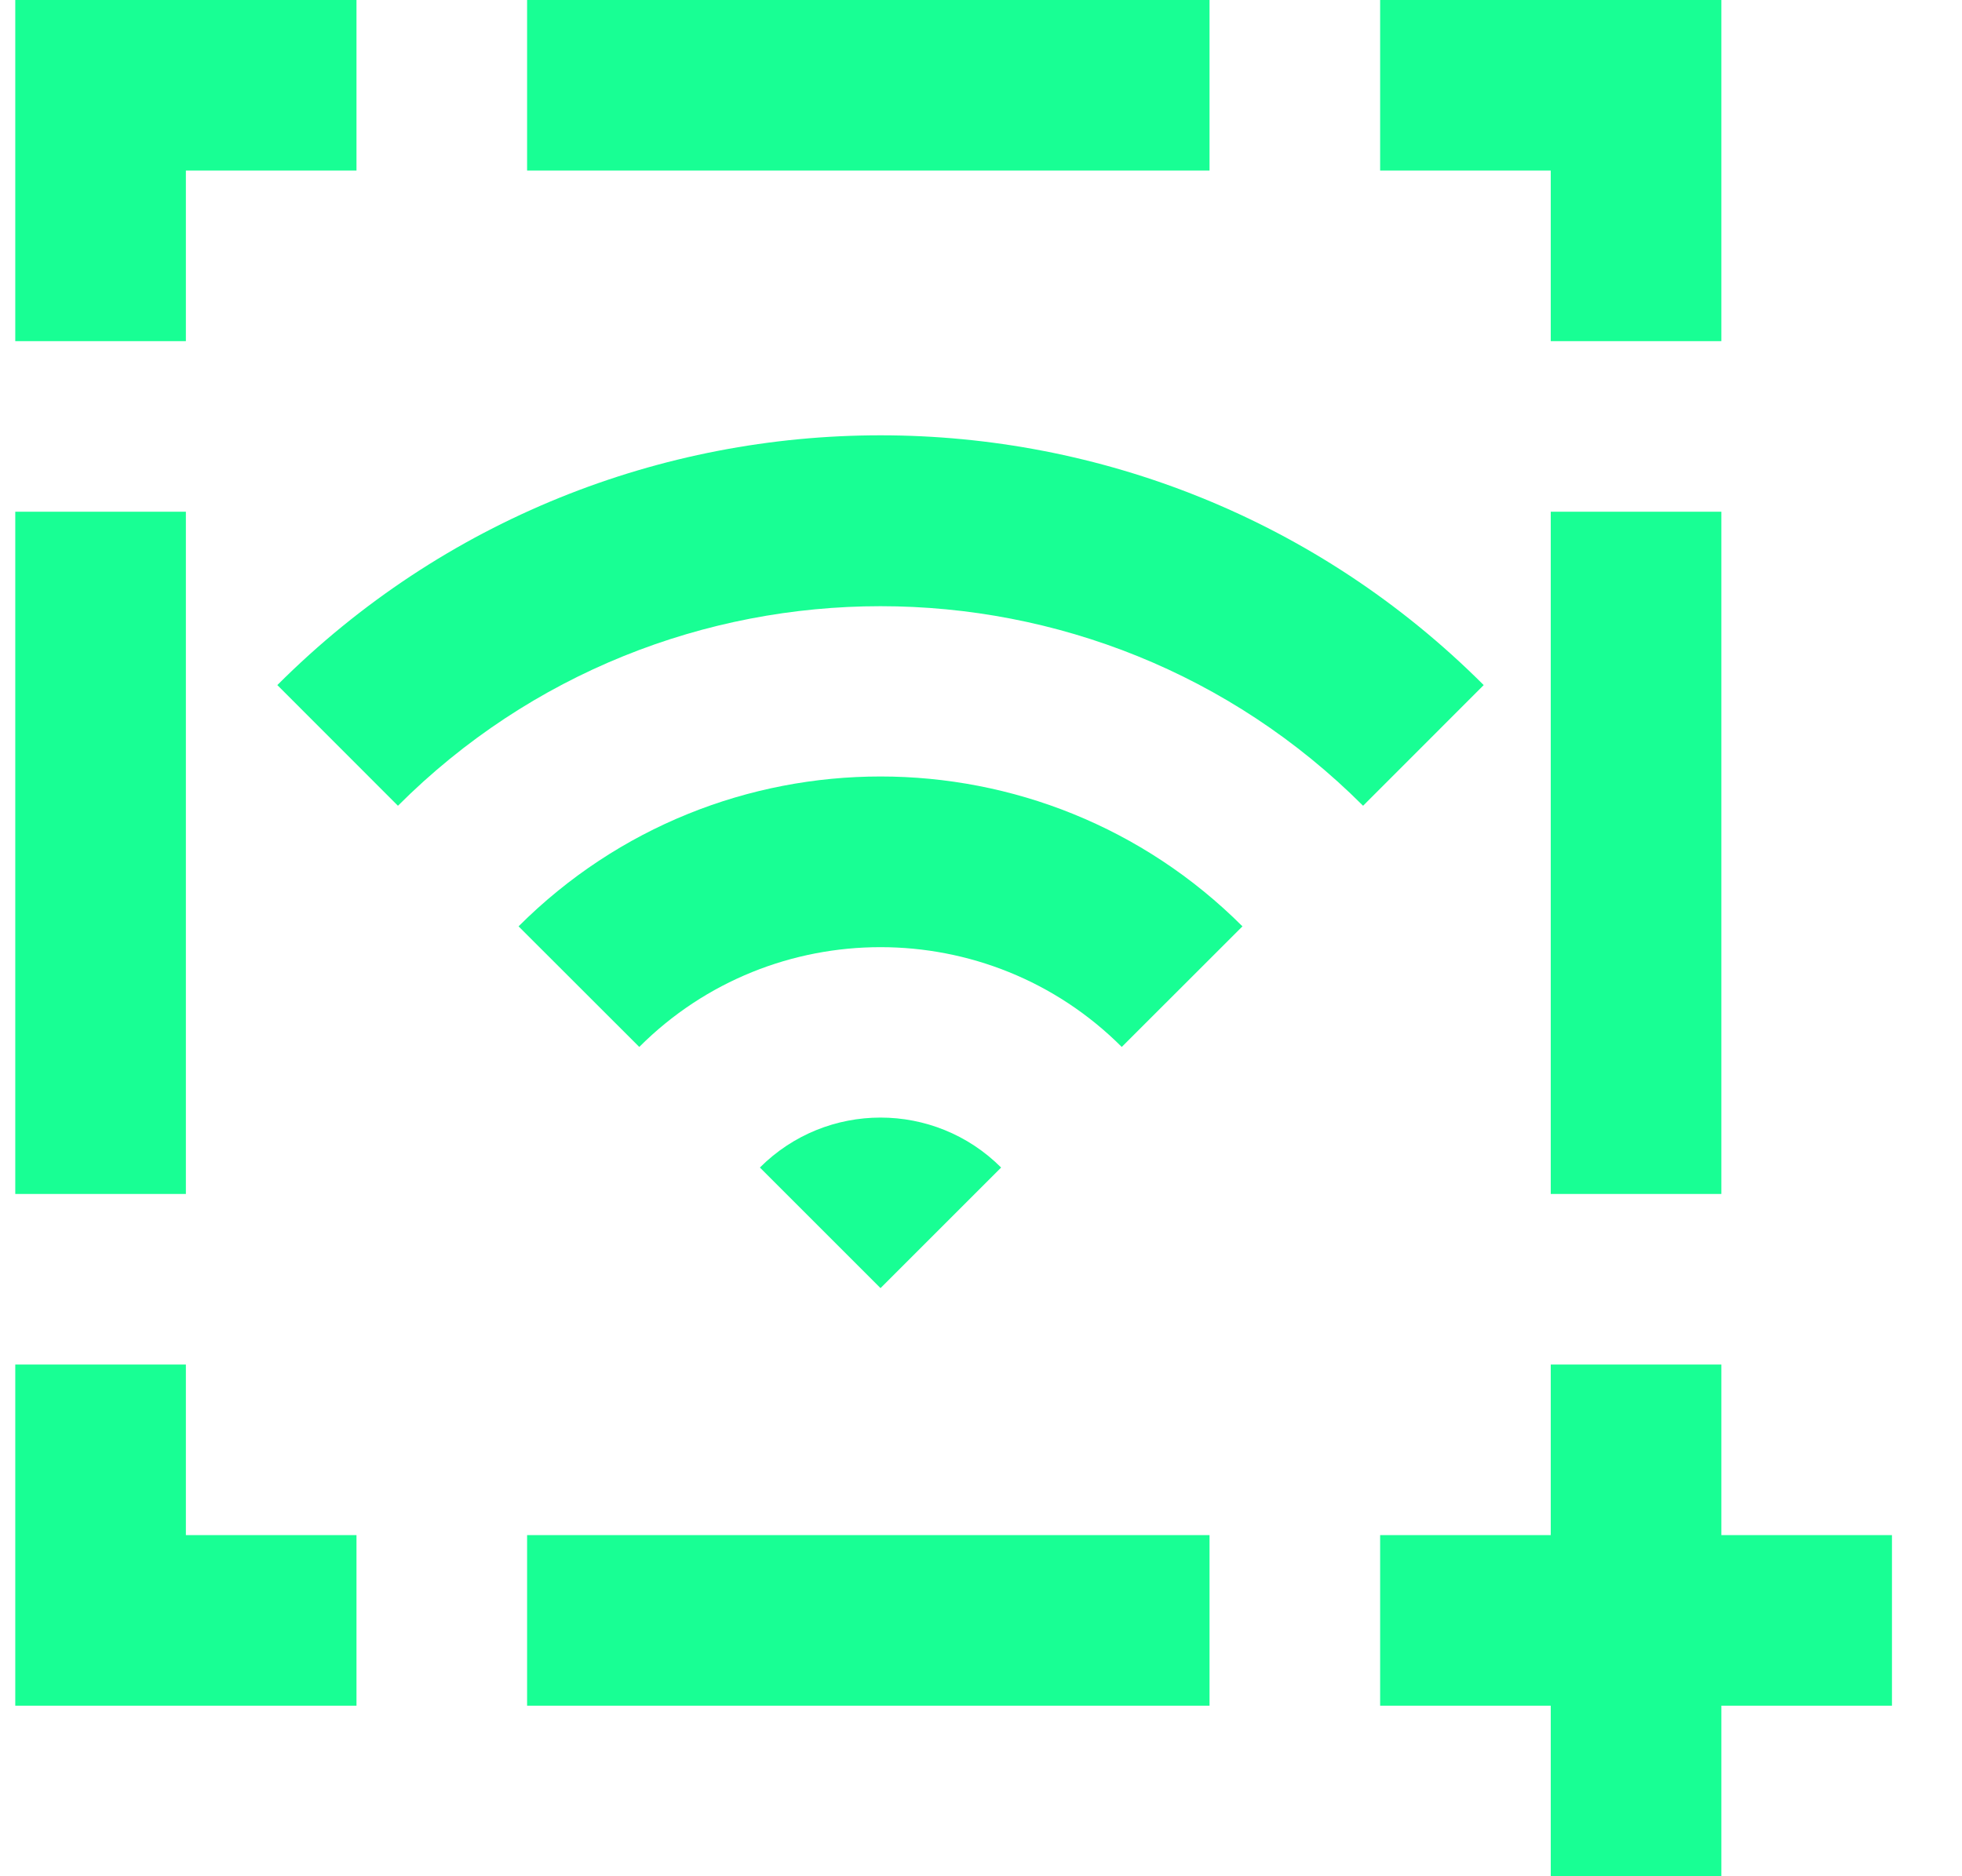 <?xml version="1.0" encoding="UTF-8" standalone="no"?>
<svg width="23px" height="22px" viewBox="0 0 23 22" version="1.1" xmlns="http://www.w3.org/2000/svg" xmlns:xlink="http://www.w3.org/1999/xlink">
    <!-- Generator: Sketch 3.8.1 (29687) - http://www.bohemiancoding.com/sketch -->
    <title>wifi [#1040]</title>
    <desc>Created with Sketch.</desc>
    <defs></defs>
    <g id="Page-1" stroke="none" stroke-width="1" fill="none" fill-rule="evenodd">
        <g id="Dribbble-Dark-Preview" transform="translate(-380, -3559)" fill="#18FF94">
            <g id="icons" transform="translate(56, 160)">
                <path d="M342.179,3413 L344.179,3413 L344.179,3405 L342.179,3405 L342.179,3413 Z M344.179,3417 L344.179,3415 L342.179,3415 L342.179,3417 L340.179,3417 L340.179,3419 L342.179,3419 L342.179,3421 L344.179,3421 L344.179,3419 L346.179,3419 L346.179,3417 L344.179,3417 Z M342.179,3403 L344.179,3403 L344.179,3399 L340.179,3399 L340.179,3401 L342.179,3401 L342.179,3403 Z M324.179,3413 L326.179,3413 L326.179,3405 L324.179,3405 L324.179,3413 Z M326.179,3415 L324.179,3415 L324.179,3419 L328.179,3419 L328.179,3417 L326.179,3417 L326.179,3415 Z M326.179,3401 L328.179,3401 L328.179,3399 L324.179,3399 L324.179,3403 L326.179,3403 L326.179,3401 Z M330.179,3419 L338.179,3419 L338.179,3417 L330.179,3417 L330.179,3419 Z M330.179,3401 L338.179,3401 L338.179,3399 L330.179,3399 L330.179,3401 Z M332.908,3412.69 L334.322,3414.104 L335.736,3412.69 C334.955,3411.909 333.689,3411.909 332.908,3412.69 L332.908,3412.69 Z M330.079,3409.862 L331.494,3411.276 C333.053,3409.716 335.591,3409.716 337.15,3411.276 L338.565,3409.862 C336.221,3407.519 332.423,3407.519 330.079,3409.862 L330.079,3409.862 Z M341.393,3407.033 L339.979,3408.448 C336.86,3405.328 331.784,3405.328 328.665,3408.448 L327.251,3407.033 C331.156,3403.128 337.488,3403.128 341.393,3407.033 L341.393,3407.033 Z" id="wifi-[#1040]"></path>
            </g>
        </g>
    </g>
</svg>